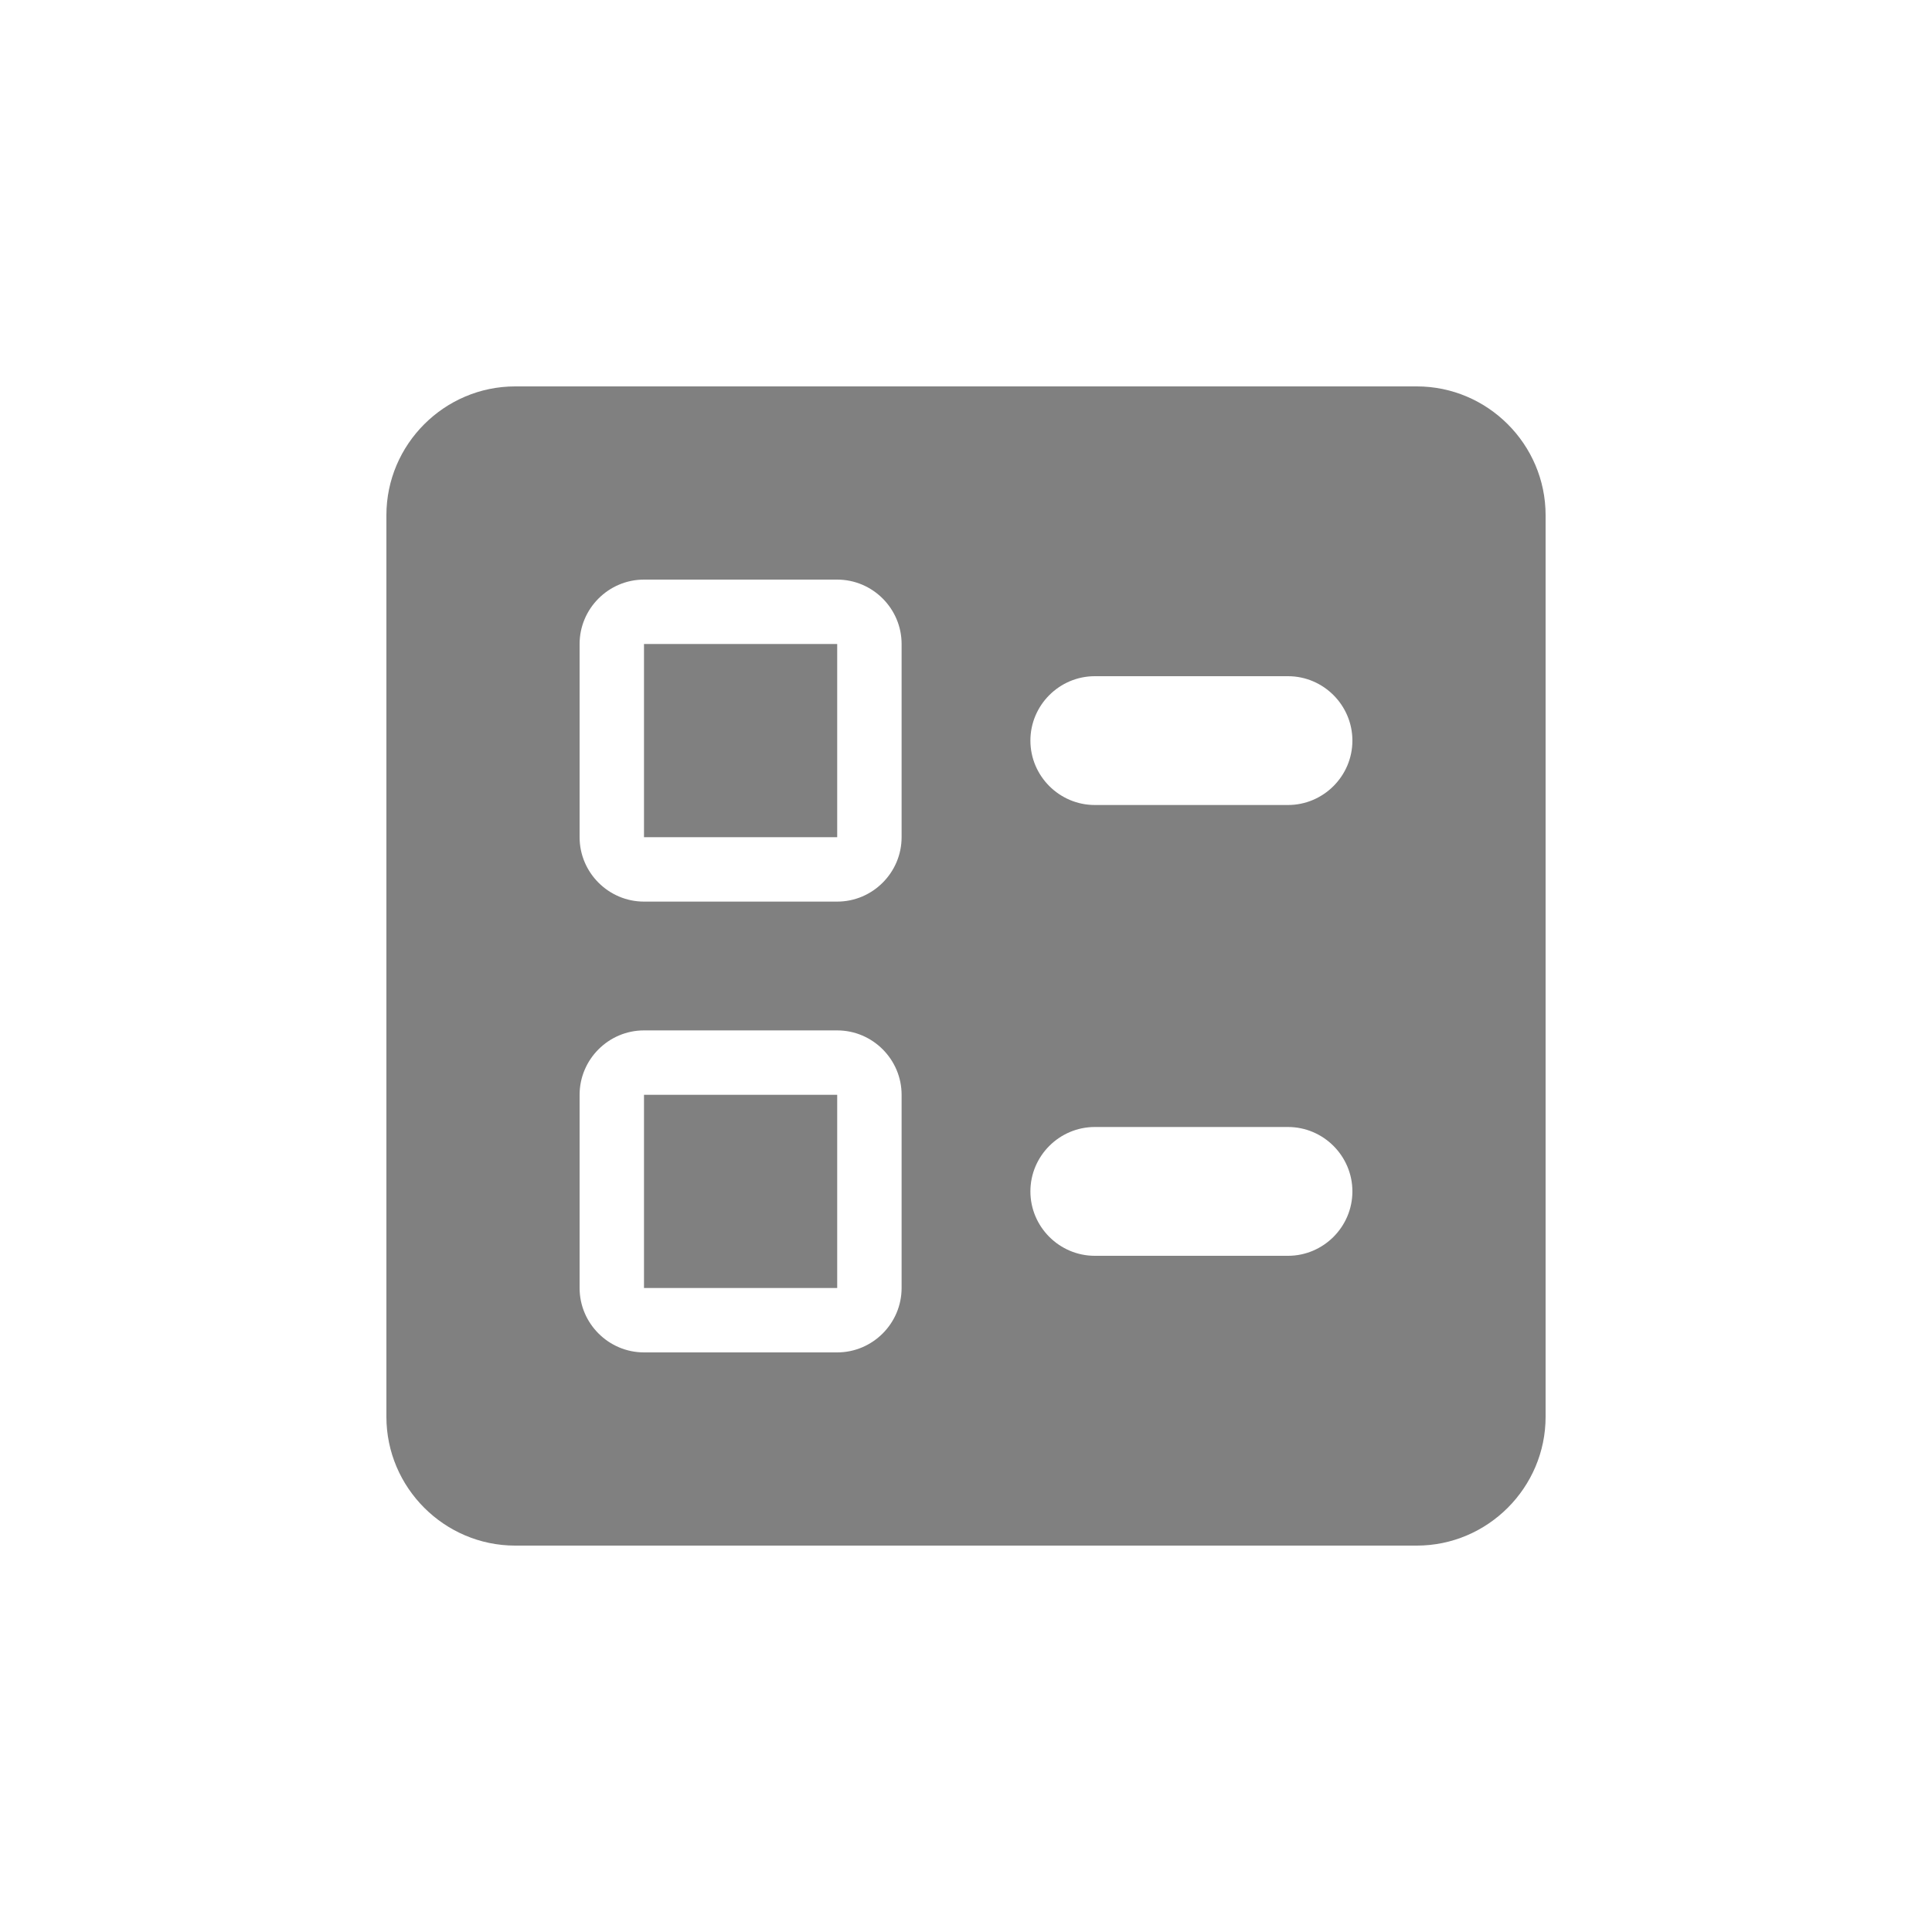 <svg width="24" height="24" viewBox="0 0 24 24" fill="none" xmlns="http://www.w3.org/2000/svg">
<path fill-rule="evenodd" clip-rule="evenodd" d="M13.6 10H16C16.44 10 16.8 9.64 16.8 9.2C16.8 8.76 16.44 8.4 16 8.4H13.6C13.16 8.4 12.8 8.76 12.8 9.2C12.8 9.64 13.16 10 13.6 10ZM13.6 15.6H16C16.44 15.6 16.8 15.24 16.8 14.8C16.8 14.36 16.44 14 16 14H13.6C13.16 14 12.8 14.36 12.8 14.8C12.8 15.24 13.16 15.6 13.6 15.6ZM17.6 19.2H6.4C5.52 19.2 4.8 18.48 4.8 17.6V6.4C4.8 5.52 5.52 4.8 6.4 4.8H17.6C18.48 4.8 19.2 5.52 19.2 6.4V17.6C19.2 18.48 18.48 19.2 17.6 19.2ZM8 11.2H10.4C10.84 11.2 11.2 10.84 11.2 10.4V8C11.2 7.56 10.84 7.2 10.4 7.2H8C7.56 7.2 7.2 7.56 7.2 8V10.4C7.2 10.84 7.56 11.2 8 11.2ZM8 8H10.4V10.4H8V8ZM8 16.8H10.4C10.84 16.8 11.2 16.44 11.2 16V13.6C11.2 13.16 10.84 12.8 10.4 12.8H8C7.56 12.8 7.2 13.16 7.2 13.6V16C7.2 16.44 7.56 16.8 8 16.8ZM8 13.6H10.4V16H8V13.6Z" fill="#808080"/>
</svg>
